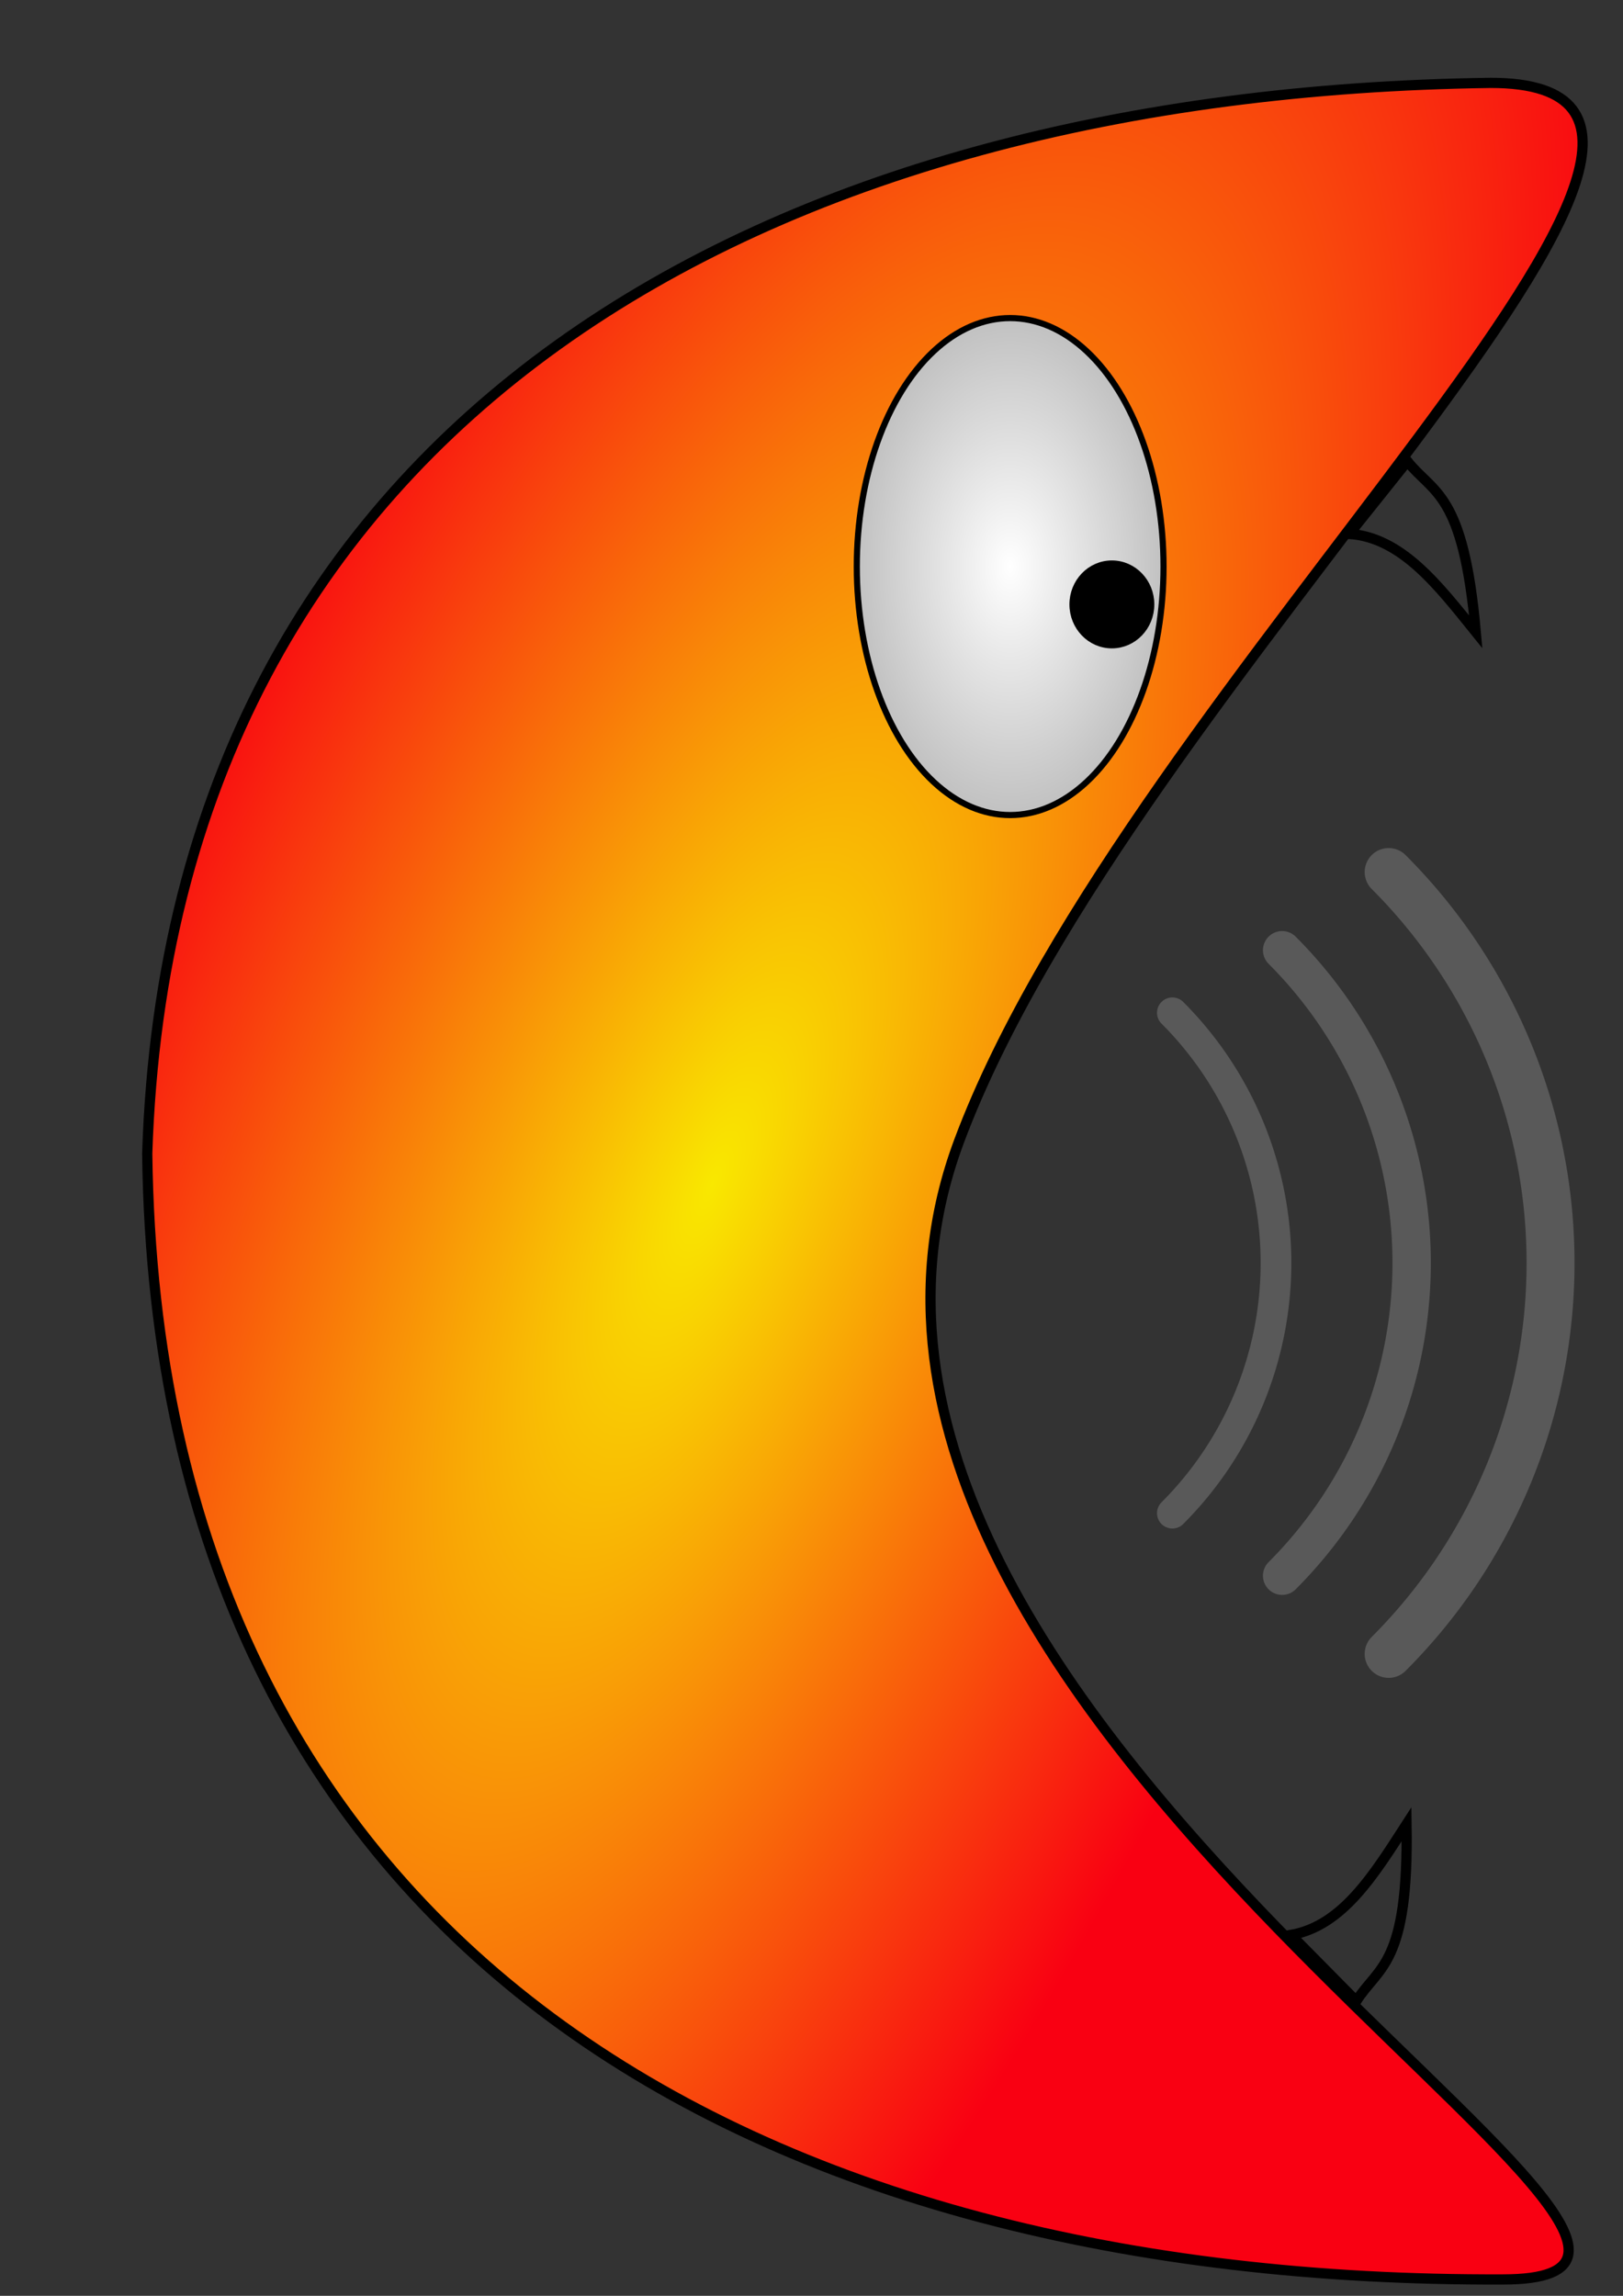 <?xml version="1.0" encoding="UTF-8" standalone="no"?>
<!-- Created with Inkscape (http://www.inkscape.org/) -->

<svg
   xmlns:dc="http://purl.org/dc/elements/1.1/"
   xmlns:cc="http://creativecommons.org/ns#"
   xmlns:rdf="http://www.w3.org/1999/02/22-rdf-syntax-ns#"
   xmlns:svg="http://www.w3.org/2000/svg"
   xmlns="http://www.w3.org/2000/svg"
   xmlns:xlink="http://www.w3.org/1999/xlink"
   xmlns:sodipodi="http://sodipodi.sourceforge.net/DTD/sodipodi-0.dtd"
   xmlns:inkscape="http://www.inkscape.org/namespaces/inkscape"
   width="210mm"
   height="297mm"
   viewBox="0 0 210 297"
   version="1.1"
   id="svg8"
   inkscape:version="0.92.4 (5da689c313, 2019-01-14)"
   sodipodi:docname="bickie.svg">
  <rect x="0" y="0" width="210" height="297" fill="#333333" stroke="none"/>
  <defs
     id="defs2">
    <linearGradient
       inkscape:collect="always"
       id="linearGradient4557">
      <stop
         style="stop-color:#ffffff;stop-opacity:1;"
         offset="0"
         id="stop4553" />
      <stop
         style="stop-color:#c0c0c0;stop-opacity:1"
         offset="1"
         id="stop4555" />
    </linearGradient>
    <inkscape:path-effect
       effect="bend_path"
       id="path-effect845"
       is_visible="true"
       bendpath="M 71.437,149.23 H 230.717"
       prop_scale="1"
       scale_y_rel="false"
       vertical="false" />
    <linearGradient
       inkscape:collect="always"
       id="linearGradient821">
      <stop
         style="stop-color:#f9e800;stop-opacity:1"
         offset="0"
         id="stop817" />
      <stop
         style="stop-color:#f90012;stop-opacity:1"
         offset="1"
         id="stop819" />
    </linearGradient>
    <radialGradient
       inkscape:collect="always"
       xlink:href="#linearGradient821"
       id="radialGradient827"
       cx="57.033"
       cy="150.62"
       fx="57.033"
       fy="150.62"
       r="80.036"
       gradientTransform="matrix(0.997,0.417,-1.101,2.635,201.113,-267.489)"
       gradientUnits="userSpaceOnUse" />
    <radialGradient
       inkscape:collect="always"
       xlink:href="#linearGradient4557"
       id="radialGradient4559"
       cx="130.704"
       cy="68.003"
       fx="130.704"
       fy="68.003"
       r="20.241"
       gradientTransform="matrix(1,0,0,1.608,3.3333334e-8,-36.044)"
       gradientUnits="userSpaceOnUse" />
  </defs>
  <sodipodi:namedview
     id="base"
     pagecolor="#ffffff"
     bordercolor="#666666"
     borderopacity="1.0"
     inkscape:pageopacity="0.0"
     inkscape:pageshadow="2"
     inkscape:zoom="1"
     inkscape:cx="374.54822"
     inkscape:cy="581.60112"
     inkscape:document-units="mm"
     inkscape:current-layer="layer1"
     showgrid="false"
     inkscape:window-width="2474"
     inkscape:window-height="1376"
     inkscape:window-x="86"
     inkscape:window-y="27"
     inkscape:window-maximized="1" />
  <g
     inkscape:label="Layer 1"
     inkscape:groupmode="layer"
     id="layer1">
    <g
       id="g845">
      <path
         sodipodi:nodetypes="scccs"
         inkscape:connector-curvature="0"
         id="path815"
         d="M 124.09,147.643 C 96.049,222.727 238.452,294.883 194.469,294.883 98.668,295.256 20.332,252.731 19.05,149.23 22.126,53.69 99.659,11.985 192.881,10.721 c 43.984,-2e-6 -46.567,77.41 -68.792,136.922 z"
         style="opacity:1;vector-effect:none;fill:url(#radialGradient827);fill-opacity:1;fill-rule:nonzero;stroke:#000000;stroke-width:1.323;stroke-linecap:round;stroke-linejoin:round;stroke-miterlimit:4;stroke-dasharray:none;stroke-dashoffset:0;stroke-opacity:1;paint-order:stroke markers fill" />
      <ellipse
         ry="32.147"
         rx="19.844"
         cy="73.295"
         cx="130.704"
         id="path4551"
         style="opacity:1;vector-effect:none;fill:url(#radialGradient4559);fill-opacity:1;fill-rule:nonzero;stroke:#000000;stroke-width:0.794;stroke-linecap:round;stroke-linejoin:round;stroke-miterlimit:4;stroke-dasharray:none;stroke-dashoffset:0;stroke-opacity:1;paint-order:stroke markers fill" />
      <ellipse
         ry="5.1"
         rx="4.904"
         cy="78.19"
         cx="143.865"
         id="path4561"
         style="opacity:1;vector-effect:none;fill:#000000;fill-opacity:1;fill-rule:nonzero;stroke:#000000;stroke-width:1.177;stroke-linecap:round;stroke-linejoin:round;stroke-miterlimit:4;stroke-dasharray:none;stroke-dashoffset:0;stroke-opacity:1;paint-order:stroke markers fill" />
      <path
         sodipodi:nodetypes="cccc"
         inkscape:connector-curvature="0"
         id="path4563"
         d="m 182.095,59.673 c 3.345,4.211 7.251,3.931 8.853,22.074 -4.828,-5.99 -9.574,-12.212 -16.363,-12.681 z"
         style="fill:none;fill-rule:evenodd;stroke:#000000;stroke-width:1.323;stroke-linecap:butt;stroke-linejoin:miter;stroke-miterlimit:4;stroke-dasharray:none;stroke-opacity:1" />
      <path
         sodipodi:nodetypes="cccc"
         inkscape:connector-curvature="0"
         id="path4563-3"
         d="m 175.494,258.87 c 2.886,-4.538 6.801,-4.667 6.497,-22.878 -4.176,6.462 -8.245,13.146 -14.948,14.322 z"
         style="fill:none;fill-rule:evenodd;stroke:#000000;stroke-width:1.323;stroke-linecap:butt;stroke-linejoin:miter;stroke-miterlimit:4;stroke-dasharray:none;stroke-opacity:1" />
      <path
         sodipodi:open="true"
         d="m 151.693,131.019 a 45.773,45.773 0 0 1 13.407,32.366 45.773,45.773 0 0 1 -13.407,32.366"
         sodipodi:end="0.78539816"
         sodipodi:start="5.4977871"
         sodipodi:ry="45.772915"
         sodipodi:rx="45.772915"
         sodipodi:cy="163.38544"
         sodipodi:cx="119.32707"
         sodipodi:type="arc"
         id="path4580"
         style="opacity:1;vector-effect:none;fill:none;fill-opacity:1;fill-rule:nonzero;stroke:#808080;stroke-width:3.969;stroke-linecap:round;stroke-linejoin:round;stroke-miterlimit:4;stroke-dasharray:none;stroke-dashoffset:0;stroke-opacity:0.502;paint-order:stroke markers fill" />
      <path
         sodipodi:open="true"
         d="m 165.895,122.928 a 57.216,57.216 0 0 1 16.758,40.458 57.216,57.216 0 0 1 -16.758,40.458"
         sodipodi:end="0.78539816"
         sodipodi:start="5.4977871"
         sodipodi:ry="57.216145"
         sodipodi:rx="57.216145"
         sodipodi:cy="163.38544"
         sodipodi:cx="125.43717"
         sodipodi:type="arc"
         id="path4580-3"
         style="opacity:1;vector-effect:none;fill:none;fill-opacity:1;fill-rule:nonzero;stroke:#808080;stroke-width:4.961;stroke-linecap:round;stroke-linejoin:round;stroke-miterlimit:4;stroke-dasharray:none;stroke-dashoffset:0;stroke-opacity:0.502;paint-order:stroke markers fill" />
      <path
         sodipodi:open="true"
         d="m 179.678,112.813 a 71.52,71.52 0 0 1 20.948,50.572 71.52,71.52 0 0 1 -20.948,50.572"
         sodipodi:end="0.78539816"
         sodipodi:start="5.4977871"
         sodipodi:ry="71.52018"
         sodipodi:rx="71.52018"
         sodipodi:cy="163.38544"
         sodipodi:cx="129.10605"
         sodipodi:type="arc"
         id="path4580-3-2"
         style="opacity:1;vector-effect:none;fill:none;fill-opacity:1;fill-rule:nonzero;stroke:#808080;stroke-width:6.201;stroke-linecap:round;stroke-linejoin:round;stroke-miterlimit:4;stroke-dasharray:none;stroke-dashoffset:0;stroke-opacity:0.502;paint-order:stroke markers fill" />
    </g>
  </g>
</svg>
